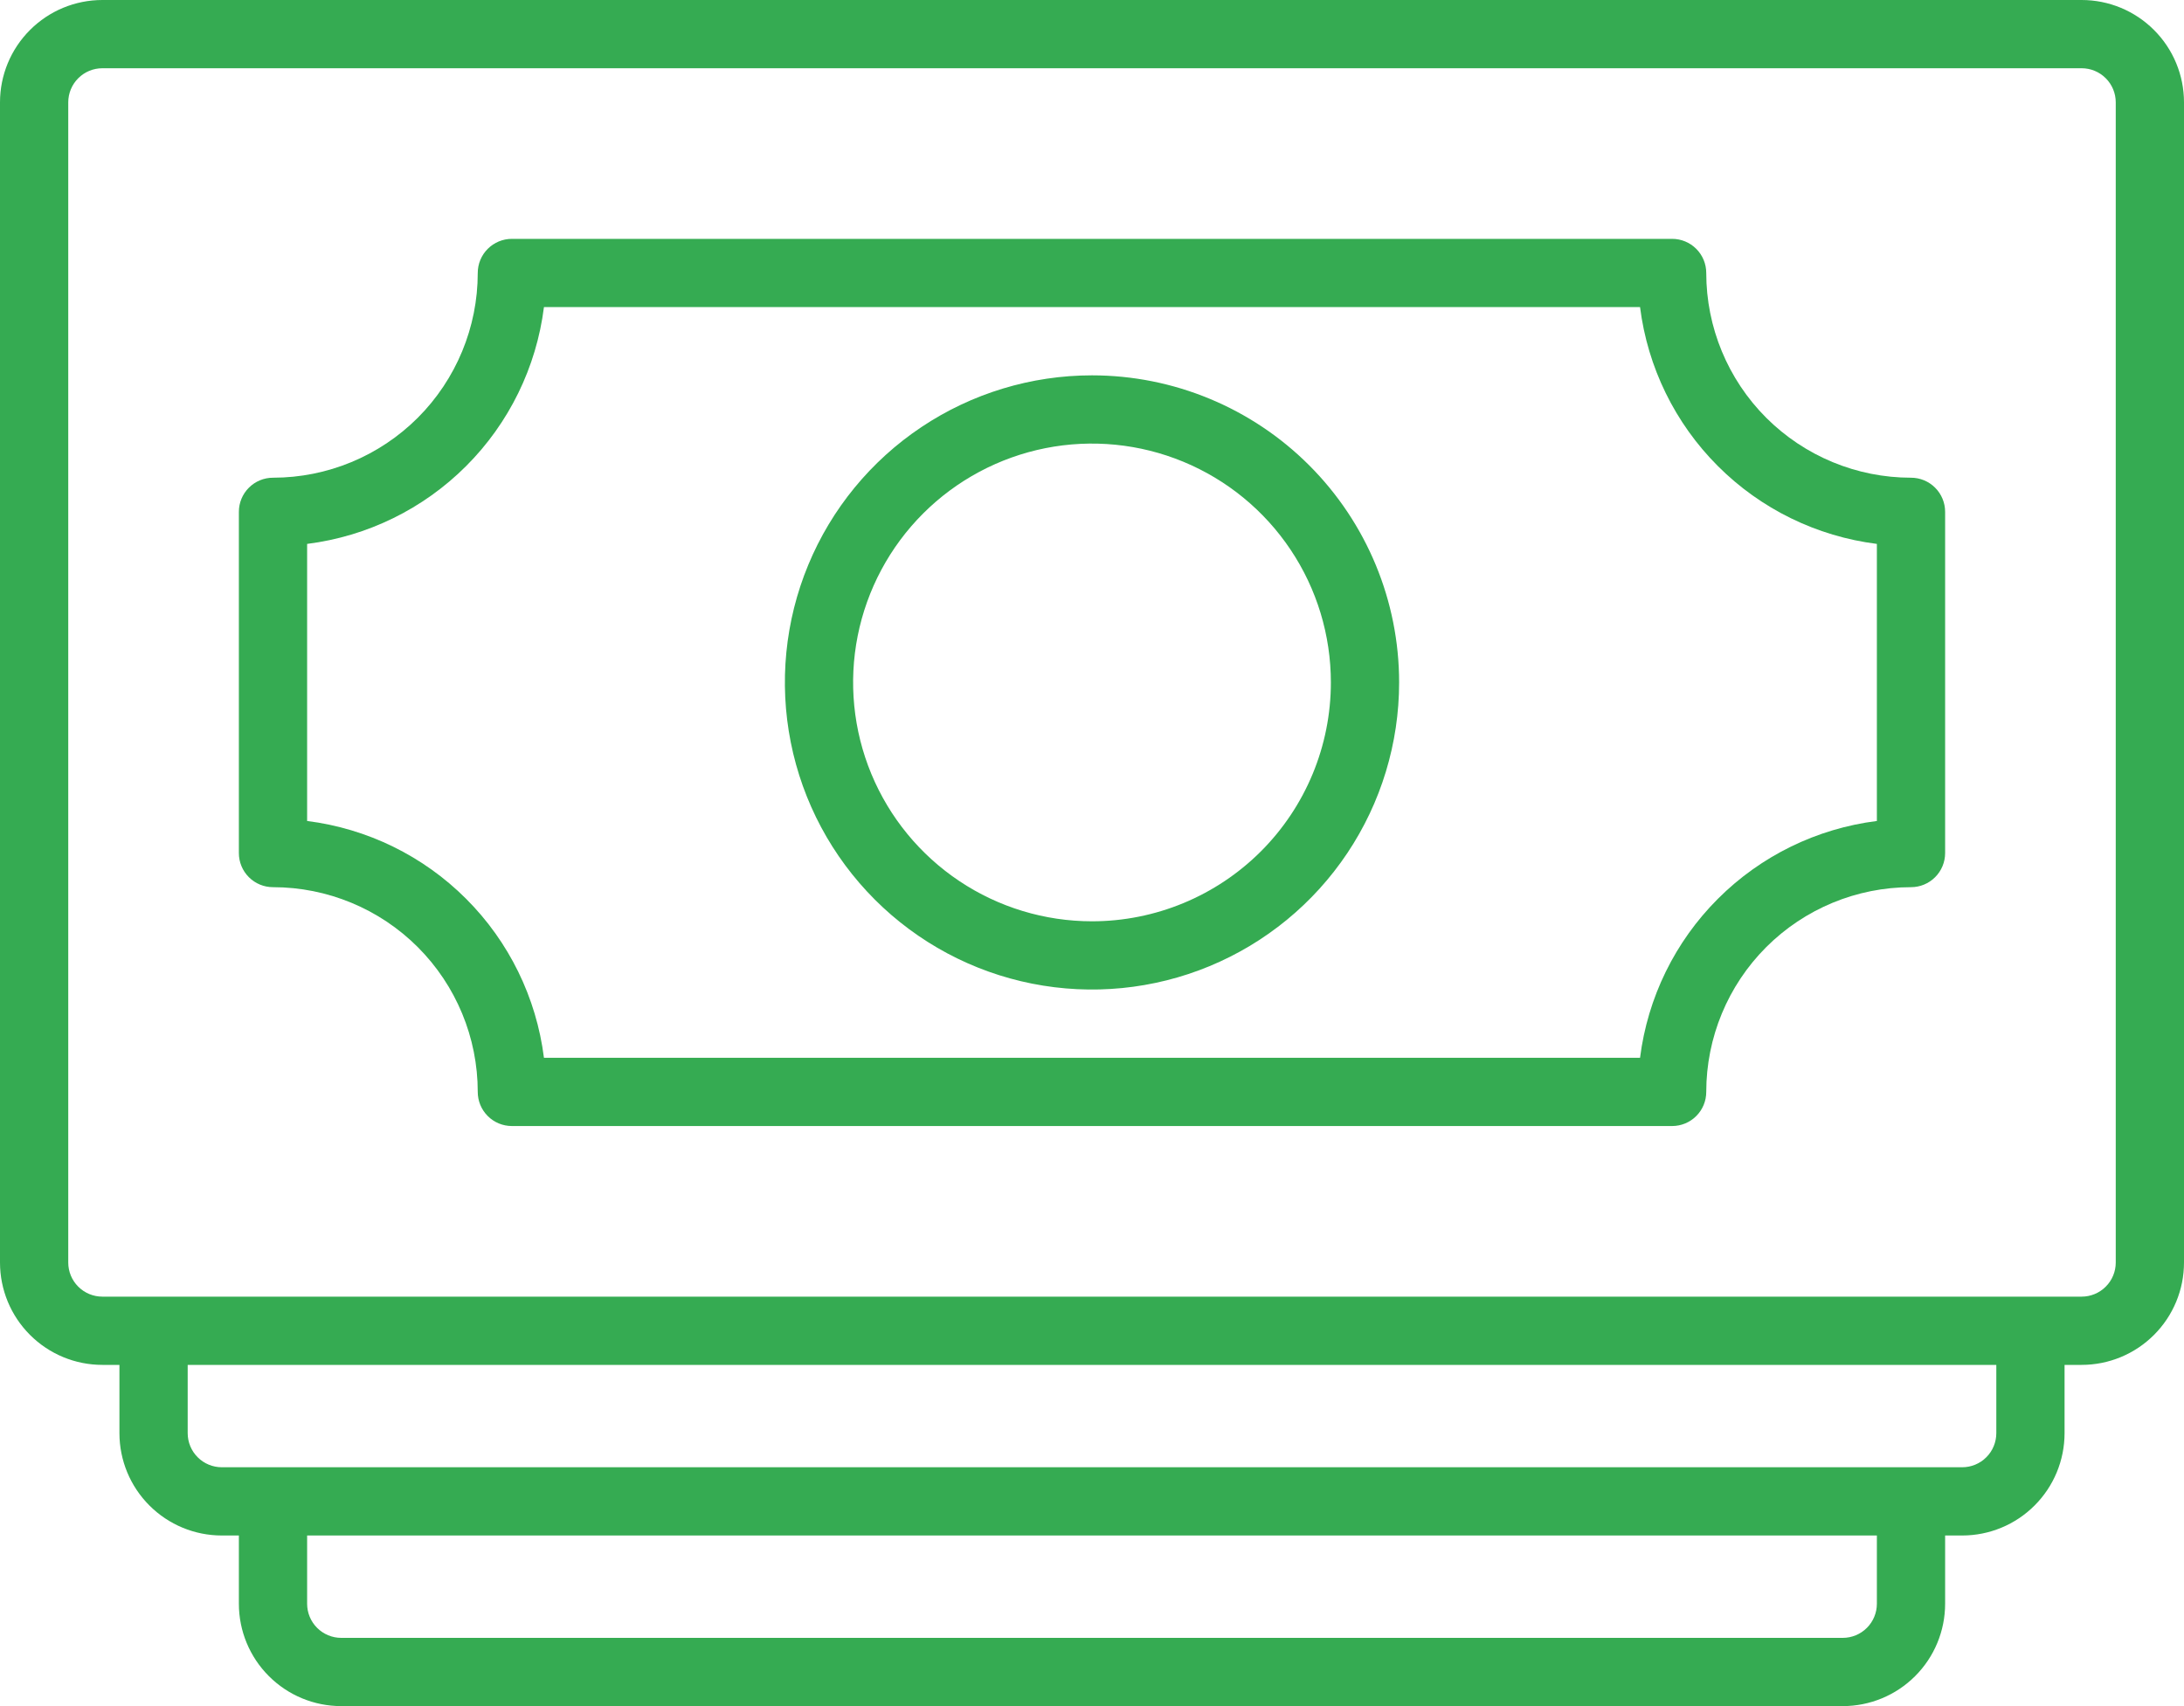 <svg width="64" height="50" viewBox="0 0 64 50" fill="none" xmlns="http://www.w3.org/2000/svg">
    <path d="M61 0H3C2.204 0 1.441 0.316 0.879 0.879C0.316 1.441 0 2.204 0 3V37C0 37.796 0.316 38.559 0.879 39.121C1.441 39.684 2.204 40 3 40H3.5V42C3.5 42.796 3.816 43.559 4.379 44.121C4.941 44.684 5.704 45 6.5 45H7V47C7 47.796 7.316 48.559 7.879 49.121C8.441 49.684 9.204 50 10 50H54C54.796 50 55.559 49.684 56.121 49.121C56.684 48.559 57 47.796 57 47V45H57.5C58.296 45 59.059 44.684 59.621 44.121C60.184 43.559 60.5 42.796 60.5 42V40H61C61.796 40 62.559 39.684 63.121 39.121C63.684 38.559 64 37.796 64 37V3C64 2.204 63.684 1.441 63.121 0.879C62.559 0.316 61.796 0 61 0ZM55 47C55 47.265 54.895 47.52 54.707 47.707C54.52 47.895 54.265 48 54 48H10C9.735 48 9.48 47.895 9.293 47.707C9.105 47.52 9 47.265 9 47V45H55V47ZM58.5 42C58.5 42.265 58.395 42.52 58.207 42.707C58.02 42.895 57.765 43 57.5 43H6.5C6.235 43 5.98 42.895 5.793 42.707C5.605 42.52 5.5 42.265 5.5 42V40H58.5V42ZM62 37C62 37.265 61.895 37.52 61.707 37.707C61.52 37.895 61.265 38 61 38H3C2.735 38 2.48 37.895 2.293 37.707C2.105 37.52 2 37.265 2 37V3C2 2.735 2.105 2.48 2.293 2.293C2.48 2.105 2.735 2 3 2H61C61.265 2 61.52 2.105 61.707 2.293C61.895 2.48 62 2.735 62 3V37Z"
          fill="#35AB52"/>
    <path d="M56 14C54.409 14 52.883 13.368 51.757 12.243C50.632 11.117 50 9.591 50 8C50 7.735 49.895 7.48 49.707 7.293C49.52 7.105 49.265 7 49 7H15C14.735 7 14.48 7.105 14.293 7.293C14.105 7.48 14 7.735 14 8C14 9.591 13.368 11.117 12.243 12.243C11.117 13.368 9.591 14 8 14C7.735 14 7.48 14.105 7.293 14.293C7.105 14.48 7 14.735 7 15V25C7 25.265 7.105 25.52 7.293 25.707C7.48 25.895 7.735 26 8 26C9.591 26 11.117 26.632 12.243 27.757C13.368 28.883 14 30.409 14 32C14 32.265 14.105 32.52 14.293 32.707C14.48 32.895 14.735 33 15 33H49C49.265 33 49.52 32.895 49.707 32.707C49.895 32.52 50 32.265 50 32C50 30.409 50.632 28.883 51.757 27.757C52.883 26.632 54.409 26 56 26C56.265 26 56.52 25.895 56.707 25.707C56.895 25.52 57 25.265 57 25V15C57 14.735 56.895 14.48 56.707 14.293C56.52 14.105 56.265 14 56 14ZM55 24.06C53.237 24.282 51.597 25.084 50.341 26.341C49.084 27.597 48.282 29.237 48.06 31H15.94C15.718 29.237 14.916 27.597 13.659 26.341C12.403 25.084 10.763 24.282 9 24.06V15.94C10.763 15.718 12.403 14.916 13.659 13.659C14.916 12.403 15.718 10.763 15.94 9H48.06C48.282 10.763 49.084 12.403 50.341 13.659C51.597 14.916 53.237 15.718 55 15.94V24.06Z"
          fill="#35AB52"/>
    <path d="M32 11C30.22 11 28.48 11.528 27 12.517C25.52 13.506 24.366 14.911 23.685 16.556C23.004 18.2 22.826 20.01 23.173 21.756C23.52 23.502 24.377 25.105 25.636 26.364C26.895 27.623 28.498 28.48 30.244 28.827C31.99 29.174 33.8 28.996 35.444 28.315C37.089 27.634 38.494 26.48 39.483 25C40.472 23.52 41 21.78 41 20C41 17.613 40.052 15.324 38.364 13.636C36.676 11.948 34.387 11 32 11ZM32 27C30.616 27 29.262 26.59 28.111 25.82C26.96 25.051 26.063 23.958 25.533 22.679C25.003 21.4 24.864 19.992 25.134 18.634C25.405 17.276 26.071 16.029 27.05 15.05C28.029 14.071 29.276 13.405 30.634 13.134C31.992 12.864 33.4 13.003 34.679 13.533C35.958 14.063 37.051 14.96 37.82 16.111C38.59 17.262 39 18.616 39 20C39 21.857 38.263 23.637 36.95 24.95C35.637 26.262 33.856 27 32 27Z"
          fill="#35AB52"/>
</svg>
